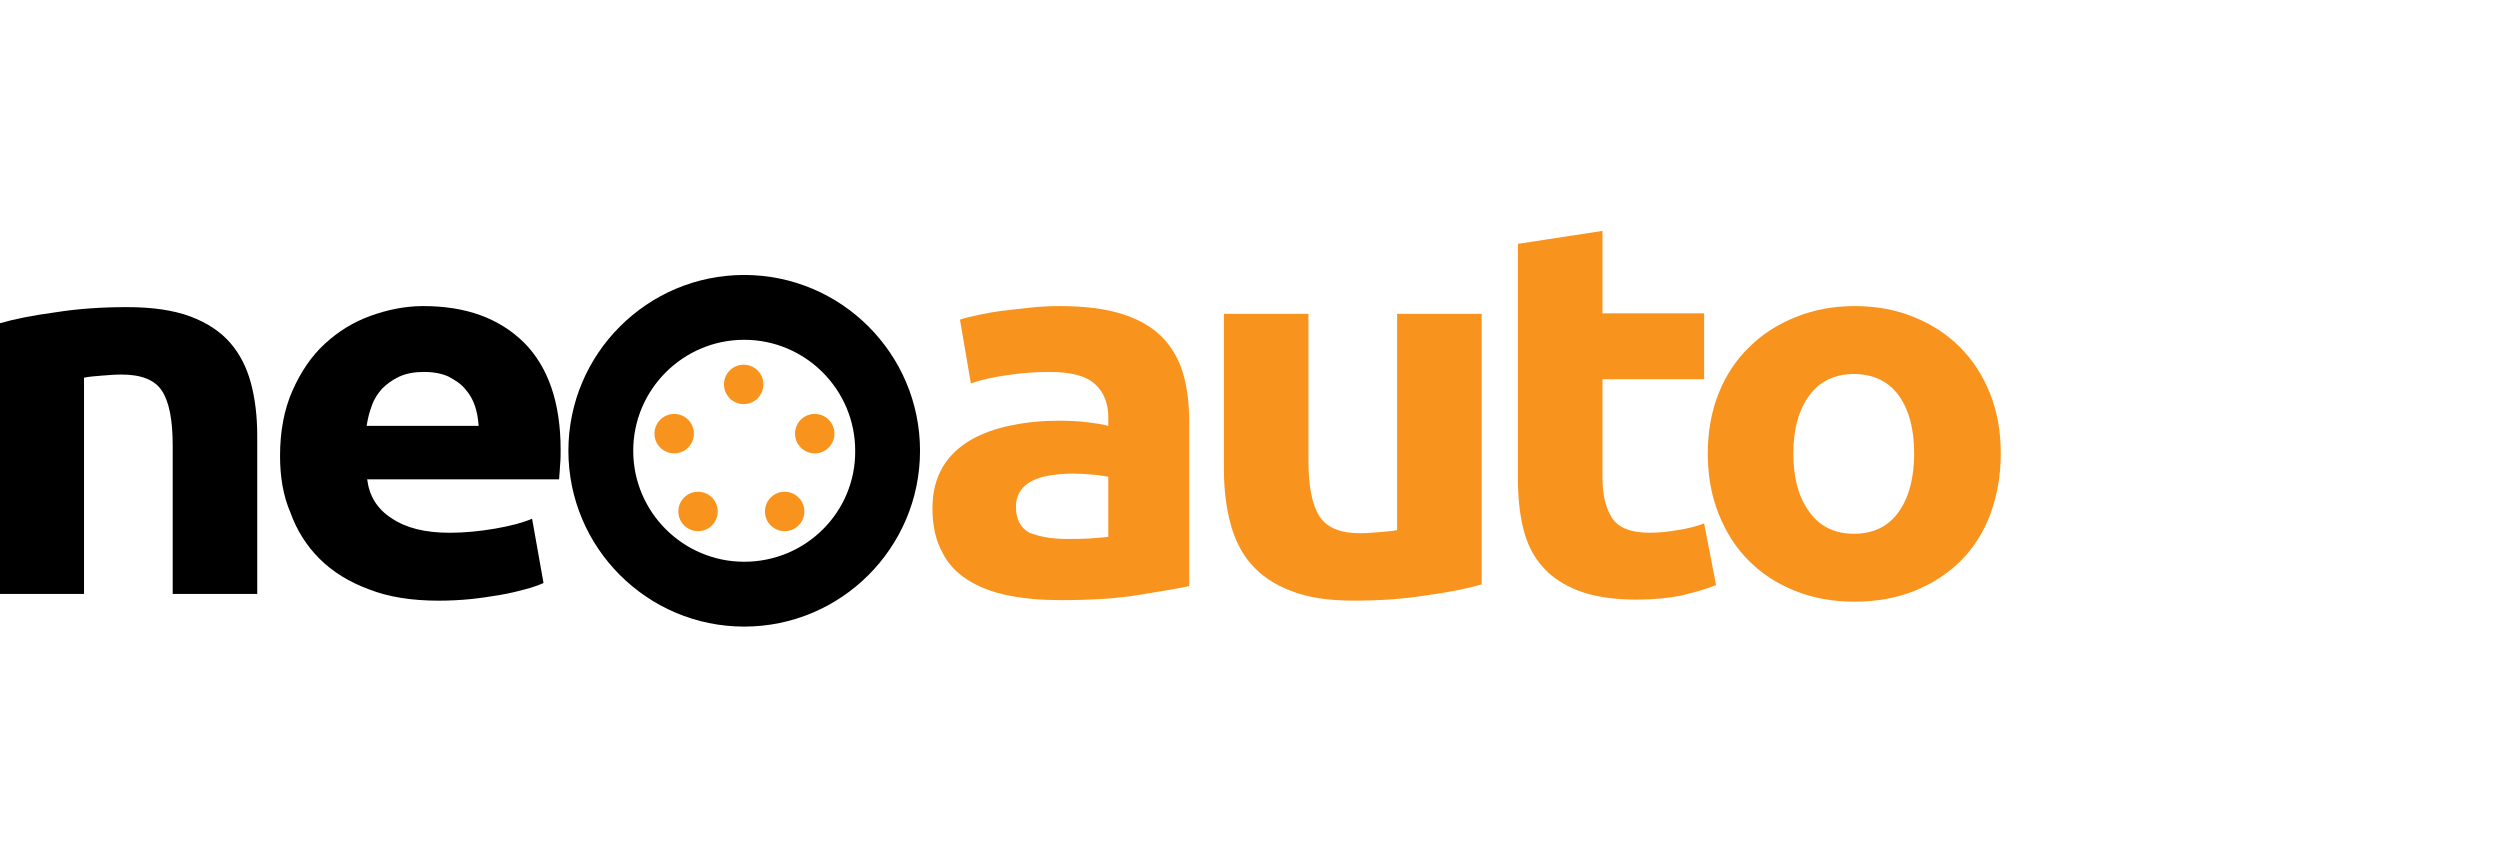 <?xml version="1.0" encoding="utf-8"?>
<!-- Generator: Adobe Illustrator 16.0.0, SVG Export Plug-In . SVG Version: 6.00 Build 0)  -->
<!DOCTYPE svg PUBLIC "-//W3C//DTD SVG 1.1//EN" "http://www.w3.org/Graphics/SVG/1.1/DTD/svg11.dtd">
<svg version="1.1" id="Capa_1" xmlns="http://www.w3.org/2000/svg" xmlns:xlink="http://www.w3.org/1999/xlink" x="0px" y="0px"
   width="207px" height="71px" viewBox="0 0 207 71" enable-background="new 0 0 207 71" xml:space="preserve">
<g>
  <g>
    <path d="M0,26.761c1.202-0.345,2.705-0.645,4.595-0.902c1.889-0.3,3.864-0.429,5.925-0.429c2.104,0,3.865,0.258,5.239,0.773
      c1.374,0.516,2.491,1.244,3.306,2.188c0.816,0.944,1.374,2.063,1.718,3.352c0.343,1.287,0.516,2.747,0.516,4.336v13.096h-7V36.852
      c0-2.104-0.3-3.606-0.901-4.509s-1.718-1.331-3.35-1.331c-0.515,0-1.03,0.043-1.588,0.087c-0.559,0.042-1.074,0.085-1.503,0.171
      v17.905H0V26.761z"/>
    <path d="M23.188,37.754c0-2.062,0.344-3.864,1.03-5.411c0.687-1.546,1.546-2.833,2.663-3.864c1.117-1.031,2.362-1.803,3.779-2.318
      s2.877-0.817,4.38-0.817c3.521,0,6.27,0.989,8.331,3.007c2.018,2.018,3.049,4.98,3.049,8.889c0,0.387,0,0.816-0.042,1.247
      c-0.043,0.472-0.043,0.855-0.086,1.2H30.402c0.172,1.374,0.816,2.447,2.019,3.221c1.202,0.815,2.791,1.204,4.809,1.204
      c1.289,0,2.534-0.131,3.779-0.345c1.246-0.215,2.233-0.473,3.049-0.815l0.945,5.322c-0.387,0.172-0.858,0.345-1.503,0.516
      c-0.645,0.174-1.332,0.345-2.104,0.472c-0.773,0.131-1.59,0.258-2.448,0.345c-0.858,0.086-1.76,0.129-2.619,0.129
      c-2.232,0-4.165-0.301-5.797-0.945c-1.632-0.602-3.006-1.458-4.08-2.531c-1.073-1.073-1.889-2.364-2.405-3.822
      C23.446,41.06,23.188,39.472,23.188,37.754z M39.634,35.264c-0.043-0.559-0.129-1.118-0.301-1.632
      c-0.171-0.516-0.43-0.988-0.815-1.418c-0.344-0.429-0.817-0.729-1.375-1.03c-0.559-0.258-1.245-0.387-2.061-0.387
      c-0.773,0-1.46,0.129-2.018,0.387c-0.559,0.257-1.032,0.602-1.418,0.988c-0.386,0.429-0.687,0.9-0.858,1.418
      c-0.215,0.556-0.344,1.115-0.43,1.674H39.634z"/>
  </g>
  <g>
    <path fill="#F8931E" d="M87.729,25.343c2.061,0,3.777,0.216,5.15,0.645c1.377,0.429,2.491,1.073,3.307,1.891
      c0.816,0.816,1.417,1.845,1.762,3.005c0.344,1.16,0.516,2.491,0.516,3.951V48.53c-0.987,0.216-2.404,0.432-4.166,0.729
      c-1.804,0.304-3.951,0.431-6.484,0.431c-1.588,0-3.049-0.127-4.336-0.387c-1.289-0.258-2.406-0.687-3.351-1.286
      c-0.945-0.601-1.674-1.376-2.147-2.362c-0.515-0.987-0.773-2.147-0.773-3.565c0-1.373,0.302-2.491,0.86-3.436
      c0.558-0.944,1.374-1.674,2.319-2.231c0.988-0.56,2.061-0.944,3.35-1.202c1.245-0.258,2.531-0.387,3.907-0.387
      c0.902,0,1.718,0.043,2.405,0.129c0.686,0.085,1.287,0.172,1.717,0.301v-0.729c0-1.117-0.344-2.02-1.072-2.707
      c-0.729-0.687-1.977-1.03-3.781-1.03c-1.201,0-2.361,0.086-3.52,0.258c-1.16,0.173-2.147,0.386-3.006,0.688l-0.902-5.282
      c0.388-0.129,0.902-0.258,1.545-0.387c0.603-0.129,1.289-0.258,1.976-0.343c0.73-0.087,1.46-0.173,2.275-0.26
      C86.096,25.387,86.911,25.343,87.729,25.343z M88.287,44.624c0.687,0,1.331,0,1.975-0.043c0.644-0.042,1.116-0.086,1.503-0.129
      v-4.98c-0.301-0.044-0.688-0.131-1.289-0.173c-0.559-0.044-1.072-0.084-1.546-0.084c-0.643,0-1.287,0.04-1.845,0.126
      c-0.602,0.087-1.074,0.218-1.547,0.432c-0.431,0.213-0.773,0.471-1.031,0.859c-0.256,0.343-0.387,0.816-0.387,1.329
      c0,1.031,0.387,1.761,1.118,2.149C86.01,44.41,86.998,44.624,88.287,44.624z"/>
    <path fill="#F8931E" d="M122.637,48.404c-1.201,0.342-2.703,0.642-4.594,0.899c-1.889,0.301-3.863,0.43-5.924,0.43
      c-2.105,0-3.865-0.256-5.24-0.816c-1.373-0.513-2.492-1.286-3.306-2.231c-0.816-0.944-1.373-2.104-1.717-3.436
      s-0.516-2.791-0.516-4.38V25.987h6.998v12.153c0,2.103,0.303,3.649,0.902,4.594c0.602,0.944,1.719,1.416,3.35,1.416
      c0.516,0,1.031-0.04,1.59-0.085c0.557-0.042,1.072-0.086,1.502-0.173V25.987h7v22.417H122.637z"/>
    <path fill="#F8931E" d="M125.686,20.191l7-1.073v6.827h8.416v5.453h-8.416v8.16c0,1.372,0.258,2.489,0.775,3.305
      c0.514,0.815,1.543,1.247,3.133,1.247c0.773,0,1.545-0.087,2.318-0.218c0.816-0.127,1.547-0.298,2.189-0.558l0.988,5.109
      c-0.857,0.344-1.803,0.602-2.834,0.859c-1.031,0.214-2.32,0.345-3.82,0.345c-1.891,0-3.479-0.258-4.725-0.731
      c-1.244-0.473-2.275-1.157-3.006-2.018c-0.773-0.86-1.287-1.934-1.588-3.178c-0.303-1.245-0.432-2.618-0.432-4.123V20.191
      L125.686,20.191z"/>
    <path fill="#F8931E" d="M165.664,37.539c0,1.847-0.299,3.478-0.859,5.022c-0.559,1.504-1.373,2.791-2.447,3.864
      c-1.072,1.074-2.359,1.892-3.82,2.491c-1.504,0.601-3.137,0.902-4.98,0.902c-1.805,0-3.479-0.302-4.941-0.902
      c-1.5-0.6-2.746-1.417-3.82-2.491c-1.072-1.073-1.889-2.36-2.49-3.864c-0.602-1.502-0.902-3.176-0.902-5.022
      c0-1.803,0.301-3.479,0.902-4.98c0.602-1.504,1.461-2.791,2.533-3.822c1.074-1.073,2.361-1.889,3.863-2.491
      c1.504-0.601,3.094-0.902,4.855-0.902c1.803,0,3.434,0.302,4.895,0.902c1.502,0.603,2.748,1.418,3.82,2.491
      c1.074,1.073,1.889,2.318,2.492,3.822C165.365,34.061,165.664,35.692,165.664,37.539z M158.492,37.539
      c0-2.018-0.428-3.607-1.287-4.81c-0.859-1.16-2.104-1.76-3.693-1.76s-2.834,0.6-3.691,1.76c-0.859,1.16-1.332,2.749-1.332,4.81
      c0,2.02,0.43,3.648,1.332,4.854c0.857,1.202,2.102,1.802,3.691,1.802s2.834-0.6,3.693-1.802
      C158.064,41.188,158.492,39.559,158.492,37.539z"/>
  </g>
  <path d="M61.62,22.767c-8.03,0-14.557,6.527-14.557,14.557S53.59,51.882,61.62,51.882c8.03,0,14.558-6.529,14.558-14.559
    S69.65,22.767,61.62,22.767z M61.62,46.513c-5.067,0-9.189-4.12-9.189-9.189c0-5.066,4.122-9.189,9.189-9.189
    c5.068,0,9.19,4.123,9.19,9.189C70.852,42.393,66.73,46.513,61.62,46.513z"/>
  <g>
    <path fill="#F8931E" d="M61.576,30.196c-0.901,0-1.631,0.729-1.631,1.631c0,0.902,0.73,1.634,1.631,1.634
      c0.902,0,1.633-0.731,1.633-1.634C63.209,30.926,62.479,30.196,61.576,30.196"/>
    <path fill="#F8931E" d="M57.798,40.717c-0.902,0-1.632,0.731-1.632,1.631c0,0.902,0.73,1.632,1.632,1.632s1.631-0.729,1.631-1.632
      C59.429,41.448,58.7,40.717,57.798,40.717"/>
    <path fill="#F8931E" d="M67.459,34.274c-0.9,0-1.631,0.731-1.631,1.634c0,0.901,0.731,1.631,1.631,1.631
      c0.902,0,1.633-0.729,1.633-1.631C69.092,35.006,68.361,34.274,67.459,34.274"/>
    <path fill="#F8931E" d="M55.823,34.274c-0.902,0-1.632,0.731-1.632,1.634c0,0.901,0.729,1.631,1.632,1.631
      c0.901,0,1.631-0.729,1.631-1.631C57.455,35.006,56.725,34.274,55.823,34.274"/>
    <path fill="#F8931E" d="M64.97,40.717c-0.902,0-1.633,0.731-1.633,1.631c0,0.902,0.73,1.632,1.633,1.632s1.631-0.729,1.631-1.632
      C66.601,41.448,65.872,40.717,64.97,40.717"/>
  </g>
</g>
</svg>
